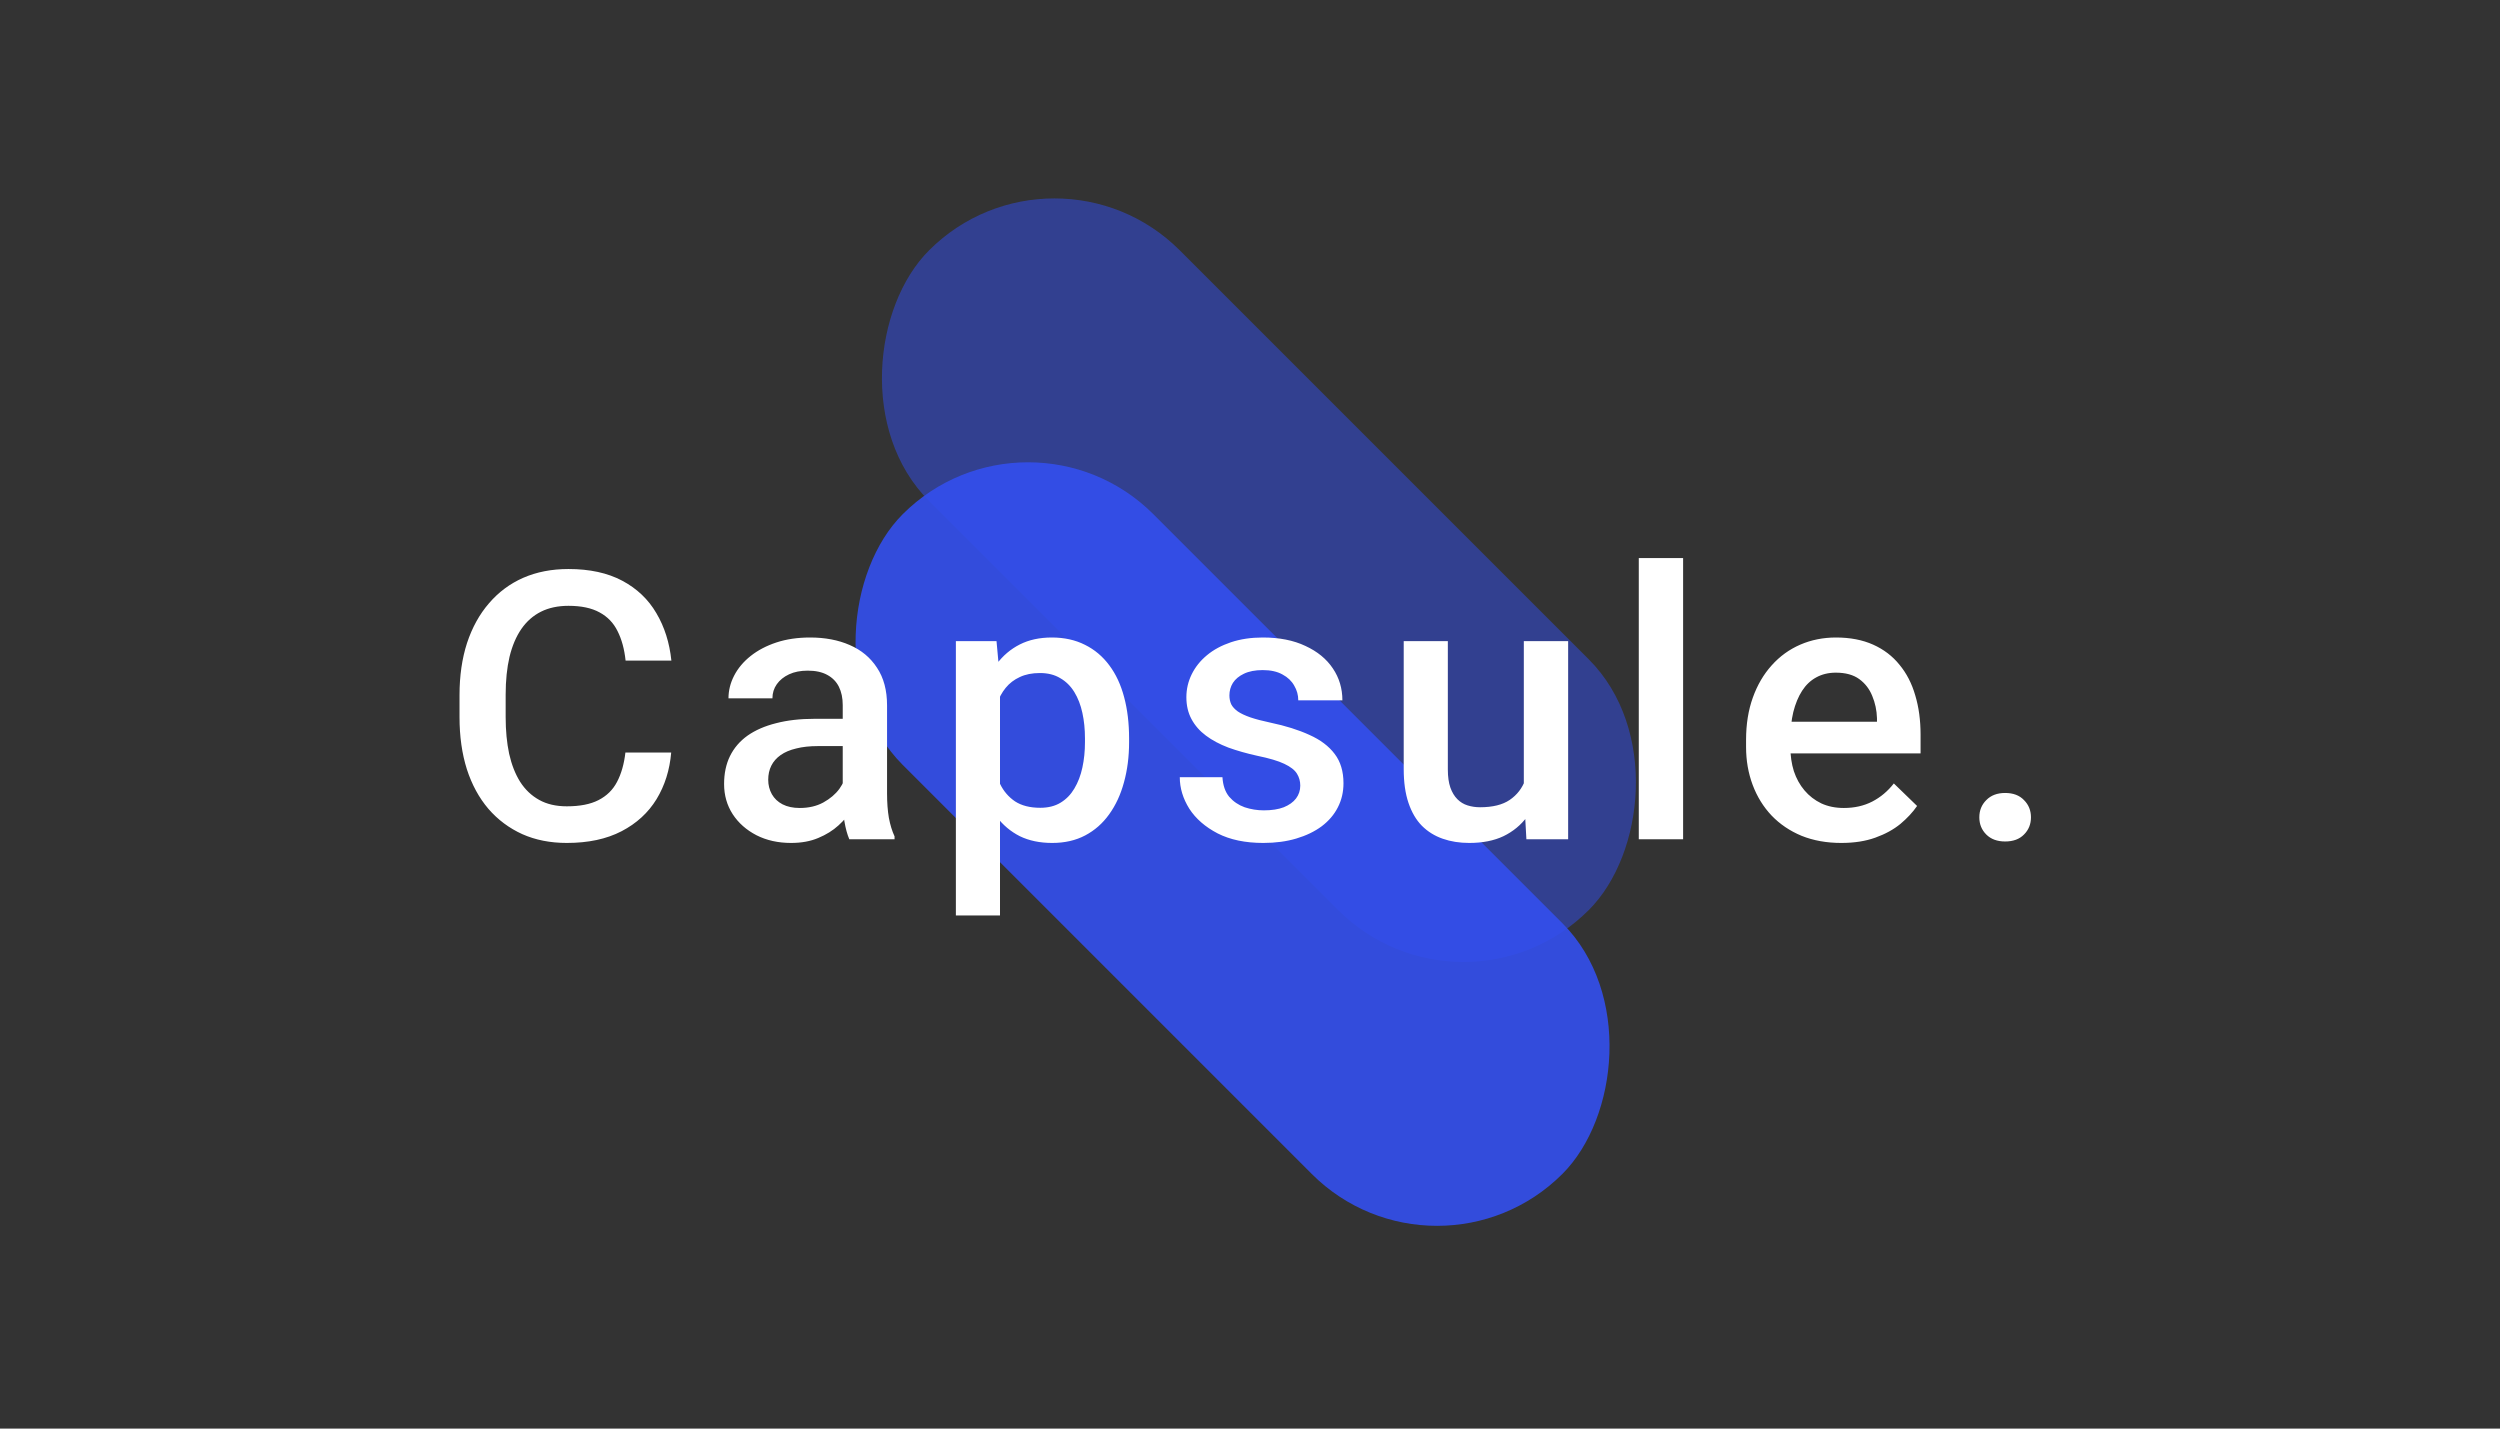 <svg width="140" height="80" viewBox="0 0 140 80" fill="none" xmlns="http://www.w3.org/2000/svg">
<rect x="0" y="0" width="140" height="80" fill="#333333" stroke="none"/>
<rect x="59.047" y="7" width="52.246" height="19.853" rx="9.927" transform="rotate(45 59.047 7)" fill="#334FEF" fill-opacity="0.5"/>
<rect x="57.57" y="21.777" width="52.246" height="19.853" rx="9.927" transform="rotate(45 57.57 21.777)" fill="#334FEF" fill-opacity="0.9"/>
<path d="M35.023 42.14H37.587C37.505 43.117 37.231 43.989 36.766 44.754C36.301 45.513 35.649 46.111 34.808 46.549C33.967 46.986 32.945 47.205 31.742 47.205C30.819 47.205 29.988 47.041 29.25 46.713C28.512 46.378 27.88 45.906 27.353 45.298C26.827 44.683 26.424 43.941 26.143 43.073C25.87 42.205 25.733 41.234 25.733 40.161V38.92C25.733 37.847 25.873 36.876 26.154 36.008C26.441 35.14 26.851 34.398 27.384 33.783C27.917 33.161 28.556 32.685 29.301 32.357C30.053 32.029 30.898 31.865 31.834 31.865C33.024 31.865 34.029 32.084 34.849 32.522C35.669 32.959 36.305 33.564 36.756 34.336C37.214 35.109 37.494 35.994 37.597 36.992H35.033C34.965 36.35 34.815 35.799 34.582 35.341C34.357 34.883 34.022 34.535 33.577 34.295C33.133 34.049 32.552 33.926 31.834 33.926C31.246 33.926 30.734 34.036 30.296 34.254C29.859 34.473 29.493 34.794 29.199 35.218C28.905 35.642 28.683 36.165 28.532 36.787C28.389 37.402 28.317 38.106 28.317 38.899V40.161C28.317 40.913 28.382 41.596 28.512 42.211C28.649 42.82 28.854 43.343 29.127 43.78C29.407 44.218 29.763 44.556 30.194 44.795C30.624 45.035 31.14 45.154 31.742 45.154C32.473 45.154 33.065 45.038 33.516 44.806C33.974 44.573 34.319 44.235 34.551 43.791C34.791 43.339 34.948 42.789 35.023 42.14ZM47.193 44.775V39.484C47.193 39.087 47.121 38.746 46.978 38.459C46.834 38.171 46.616 37.949 46.322 37.792C46.035 37.635 45.672 37.556 45.235 37.556C44.831 37.556 44.483 37.624 44.189 37.761C43.895 37.898 43.666 38.083 43.502 38.315C43.338 38.547 43.256 38.81 43.256 39.105H40.795C40.795 38.667 40.901 38.243 41.113 37.833C41.325 37.423 41.632 37.057 42.035 36.736C42.439 36.415 42.921 36.162 43.481 35.977C44.042 35.792 44.671 35.7 45.368 35.7C46.202 35.7 46.94 35.84 47.583 36.121C48.232 36.401 48.742 36.825 49.111 37.392C49.487 37.953 49.675 38.657 49.675 39.504V44.437C49.675 44.942 49.709 45.397 49.777 45.8C49.852 46.197 49.958 46.542 50.095 46.836V47H47.562C47.446 46.733 47.354 46.395 47.285 45.985C47.224 45.568 47.193 45.165 47.193 44.775ZM47.552 40.253L47.573 41.781H45.799C45.341 41.781 44.937 41.825 44.589 41.914C44.24 41.996 43.95 42.119 43.717 42.283C43.485 42.447 43.31 42.645 43.194 42.878C43.078 43.11 43.02 43.373 43.02 43.667C43.02 43.961 43.088 44.231 43.225 44.477C43.362 44.717 43.56 44.905 43.82 45.041C44.086 45.178 44.408 45.247 44.784 45.247C45.289 45.247 45.73 45.144 46.106 44.939C46.489 44.727 46.79 44.471 47.009 44.17C47.227 43.862 47.344 43.572 47.357 43.298L48.157 44.395C48.075 44.676 47.935 44.977 47.737 45.298C47.538 45.619 47.279 45.927 46.957 46.221C46.643 46.508 46.264 46.744 45.819 46.928C45.382 47.113 44.876 47.205 44.302 47.205C43.577 47.205 42.931 47.062 42.364 46.774C41.796 46.48 41.352 46.087 41.031 45.595C40.709 45.096 40.549 44.532 40.549 43.903C40.549 43.315 40.658 42.796 40.877 42.345C41.102 41.887 41.431 41.504 41.861 41.196C42.299 40.889 42.832 40.656 43.461 40.499C44.09 40.335 44.807 40.253 45.614 40.253H47.552ZM56 38.038V51.266H53.529V35.905H55.805L56 38.038ZM63.229 41.35V41.565C63.229 42.372 63.133 43.121 62.942 43.811C62.758 44.495 62.481 45.093 62.111 45.605C61.749 46.111 61.301 46.504 60.768 46.785C60.235 47.065 59.62 47.205 58.922 47.205C58.232 47.205 57.627 47.079 57.108 46.826C56.595 46.566 56.161 46.2 55.805 45.728C55.45 45.257 55.163 44.703 54.944 44.067C54.732 43.425 54.582 42.721 54.493 41.955V41.124C54.582 40.311 54.732 39.573 54.944 38.91C55.163 38.247 55.45 37.676 55.805 37.197C56.161 36.719 56.595 36.35 57.108 36.09C57.62 35.83 58.218 35.7 58.902 35.7C59.599 35.7 60.218 35.837 60.758 36.11C61.298 36.377 61.753 36.76 62.122 37.259C62.491 37.751 62.768 38.346 62.952 39.043C63.137 39.733 63.229 40.502 63.229 41.35ZM60.758 41.565V41.35C60.758 40.837 60.71 40.362 60.614 39.925C60.519 39.48 60.368 39.091 60.163 38.756C59.958 38.421 59.695 38.161 59.374 37.977C59.059 37.785 58.68 37.69 58.236 37.69C57.798 37.69 57.422 37.765 57.108 37.915C56.793 38.059 56.53 38.26 56.318 38.52C56.106 38.78 55.942 39.084 55.826 39.433C55.71 39.774 55.628 40.147 55.58 40.55V42.54C55.662 43.032 55.802 43.483 56 43.893C56.198 44.303 56.479 44.631 56.841 44.877C57.21 45.117 57.682 45.236 58.256 45.236C58.7 45.236 59.08 45.141 59.394 44.949C59.709 44.758 59.965 44.495 60.163 44.16C60.368 43.818 60.519 43.425 60.614 42.98C60.71 42.536 60.758 42.065 60.758 41.565ZM72.815 43.996C72.815 43.749 72.754 43.527 72.631 43.329C72.508 43.124 72.272 42.94 71.923 42.775C71.581 42.611 71.076 42.461 70.406 42.324C69.818 42.194 69.278 42.041 68.785 41.863C68.3 41.678 67.883 41.456 67.534 41.196C67.186 40.937 66.916 40.629 66.725 40.273C66.533 39.918 66.437 39.508 66.437 39.043C66.437 38.592 66.537 38.165 66.735 37.761C66.933 37.358 67.217 37.002 67.586 36.695C67.955 36.387 68.403 36.145 68.929 35.967C69.462 35.789 70.057 35.7 70.713 35.7C71.643 35.7 72.439 35.857 73.102 36.172C73.772 36.48 74.285 36.9 74.641 37.433C74.996 37.959 75.174 38.554 75.174 39.217H72.703C72.703 38.923 72.627 38.65 72.477 38.397C72.333 38.137 72.115 37.929 71.821 37.772C71.527 37.607 71.158 37.525 70.713 37.525C70.289 37.525 69.937 37.594 69.657 37.73C69.384 37.86 69.179 38.031 69.042 38.243C68.912 38.455 68.847 38.688 68.847 38.94C68.847 39.125 68.881 39.292 68.95 39.443C69.025 39.586 69.148 39.72 69.319 39.843C69.49 39.959 69.722 40.068 70.016 40.171C70.317 40.273 70.693 40.373 71.144 40.468C71.992 40.646 72.72 40.875 73.328 41.155C73.943 41.429 74.415 41.784 74.743 42.222C75.071 42.652 75.235 43.199 75.235 43.862C75.235 44.355 75.129 44.806 74.917 45.216C74.712 45.619 74.412 45.971 74.015 46.272C73.618 46.566 73.143 46.795 72.59 46.959C72.043 47.123 71.428 47.205 70.744 47.205C69.739 47.205 68.888 47.027 68.191 46.672C67.493 46.31 66.964 45.848 66.601 45.288C66.246 44.72 66.068 44.132 66.068 43.524H68.457C68.485 43.982 68.611 44.348 68.837 44.621C69.069 44.888 69.356 45.083 69.698 45.206C70.047 45.322 70.406 45.38 70.775 45.38C71.219 45.38 71.592 45.322 71.892 45.206C72.193 45.083 72.422 44.919 72.579 44.713C72.737 44.502 72.815 44.262 72.815 43.996ZM85.334 44.385V35.905H87.816V47H85.478L85.334 44.385ZM85.683 42.078L86.513 42.058C86.513 42.803 86.431 43.49 86.267 44.119C86.103 44.741 85.85 45.284 85.508 45.749C85.167 46.207 84.729 46.566 84.196 46.826C83.663 47.079 83.024 47.205 82.278 47.205C81.738 47.205 81.243 47.127 80.792 46.969C80.341 46.812 79.951 46.569 79.623 46.241C79.301 45.913 79.052 45.486 78.874 44.959C78.696 44.433 78.608 43.804 78.608 43.073V35.905H81.079V43.093C81.079 43.497 81.127 43.835 81.222 44.108C81.318 44.375 81.448 44.59 81.612 44.754C81.776 44.919 81.967 45.035 82.186 45.103C82.405 45.171 82.637 45.206 82.883 45.206C83.588 45.206 84.141 45.069 84.545 44.795C84.955 44.515 85.245 44.139 85.416 43.667C85.594 43.196 85.683 42.666 85.683 42.078ZM94.254 31.25V47H91.772V31.25H94.254ZM103.112 47.205C102.292 47.205 101.55 47.072 100.887 46.805C100.231 46.532 99.67 46.152 99.205 45.667C98.747 45.182 98.395 44.611 98.149 43.955C97.903 43.298 97.78 42.591 97.78 41.832V41.422C97.78 40.554 97.906 39.768 98.159 39.063C98.412 38.359 98.764 37.758 99.215 37.259C99.667 36.753 100.2 36.367 100.815 36.1C101.43 35.834 102.097 35.7 102.815 35.7C103.608 35.7 104.301 35.834 104.896 36.1C105.491 36.367 105.983 36.743 106.373 37.228C106.769 37.706 107.063 38.277 107.254 38.94C107.453 39.603 107.552 40.335 107.552 41.135V42.191H98.98V40.417H105.111V40.222C105.098 39.778 105.009 39.361 104.845 38.971C104.688 38.581 104.445 38.267 104.117 38.028C103.789 37.789 103.351 37.669 102.804 37.669C102.394 37.669 102.028 37.758 101.707 37.935C101.393 38.106 101.129 38.356 100.918 38.684C100.706 39.012 100.542 39.409 100.425 39.873C100.316 40.331 100.261 40.848 100.261 41.422V41.832C100.261 42.317 100.326 42.769 100.456 43.185C100.593 43.596 100.791 43.955 101.051 44.262C101.311 44.57 101.625 44.812 101.994 44.99C102.363 45.161 102.784 45.247 103.255 45.247C103.85 45.247 104.38 45.127 104.845 44.888C105.31 44.648 105.713 44.31 106.055 43.873L107.357 45.134C107.118 45.482 106.807 45.817 106.424 46.139C106.041 46.453 105.573 46.709 105.019 46.908C104.472 47.106 103.837 47.205 103.112 47.205ZM110.842 45.77C110.842 45.387 110.972 45.065 111.232 44.806C111.492 44.539 111.844 44.406 112.288 44.406C112.739 44.406 113.091 44.539 113.344 44.806C113.604 45.065 113.734 45.387 113.734 45.77C113.734 46.152 113.604 46.474 113.344 46.733C113.091 46.993 112.739 47.123 112.288 47.123C111.844 47.123 111.492 46.993 111.232 46.733C110.972 46.474 110.842 46.152 110.842 45.77Z" fill="white"/>
</svg>
